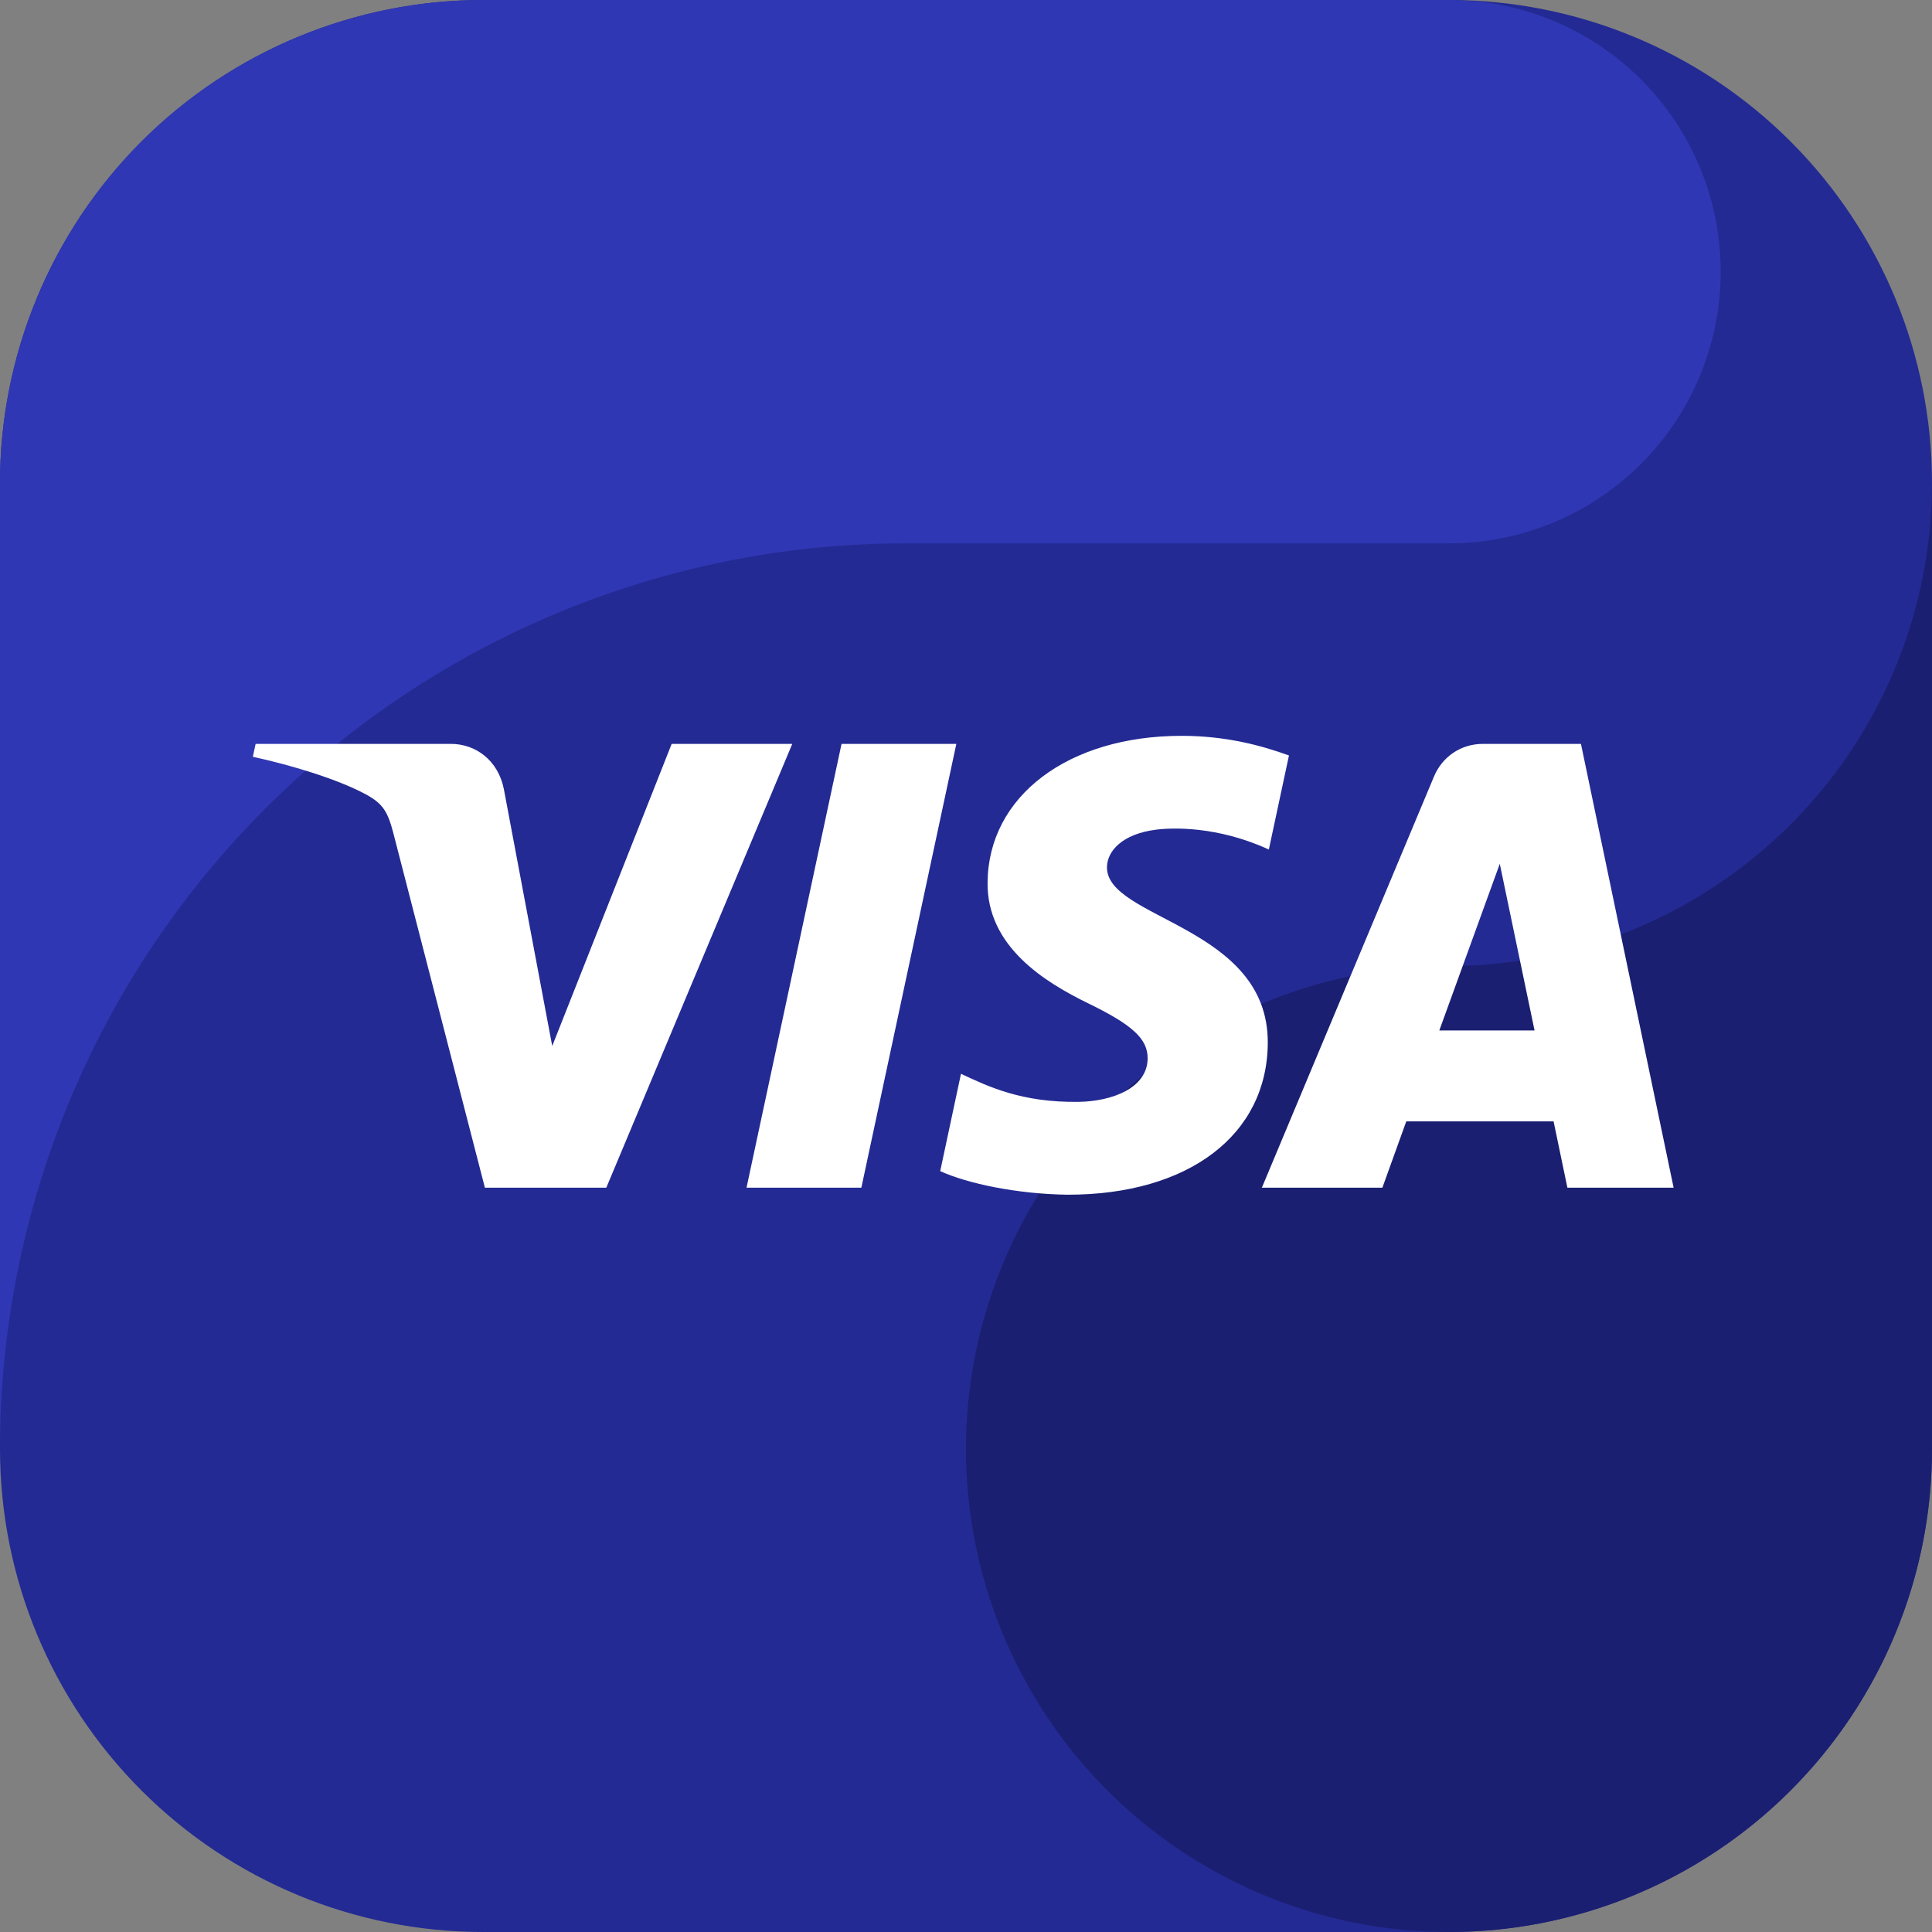 <svg width="60" height="60" viewBox="0 0 60 60" fill="none" xmlns="http://www.w3.org/2000/svg">
    <rect x="0" y="0" width="60" height="60" fill="#808080" stroke="none"/>
    <g clip-path="url(#clip0_1_653)">
        <path fill-rule="evenodd" clip-rule="evenodd" d="M45 60H15C11.022 60 7.207 58.419 4.394 55.606C1.581 52.793 0 48.978 0 45L0 15C0 11.022 1.581 7.207 4.394 4.394C7.207 1.581 11.022 0 15 0L45 0C48.978 0 52.794 1.58 55.607 4.393C58.42 7.206 60 11.022 60 15V45C60 48.978 58.42 52.794 55.607 55.607C52.794 58.42 48.978 60 45 60Z" fill="#232A93"/>
        <path fill-rule="evenodd" clip-rule="evenodd" d="M28.125 16.875H45C47.163 16.875 49.243 16.044 50.812 14.554C52.38 13.064 53.316 11.029 53.426 8.869C53.537 6.709 52.814 4.588 51.406 2.946C49.999 1.303 48.014 0.264 45.862 0.043C45.576 0.027 45.292 0 45 0H15C11.022 0 7.207 1.581 4.394 4.394C1.581 7.207 0 11.022 0 15L0 45C0 37.541 2.963 30.387 8.238 25.113C13.512 19.838 20.666 16.875 28.125 16.875Z" fill="#2F37B4"/>
        <path fill-rule="evenodd" clip-rule="evenodd" d="M45 30C42.033 30 39.133 30.88 36.666 32.528C34.2 34.176 32.277 36.519 31.142 39.26C30.006 42.001 29.709 45.017 30.288 47.926C30.867 50.836 32.296 53.509 34.393 55.607C36.491 57.704 39.164 59.133 42.074 59.712C44.983 60.291 47.999 59.993 50.74 58.858C53.481 57.723 55.824 55.8 57.472 53.334C59.12 50.867 60 47.967 60 45V15C60 18.978 58.42 22.794 55.607 25.607C52.794 28.42 48.978 30 45 30Z" fill="#1A1F71"/>
        <path d="M24.605 23.102L18.829 36.885H15.059L12.219 25.887C12.044 25.208 11.895 24.962 11.37 24.674C10.512 24.209 9.099 23.774 7.852 23.502L7.939 23.102H14.004C14.778 23.102 15.473 23.618 15.648 24.508L17.15 32.485L20.859 23.102H24.605ZM39.372 32.383C39.389 28.747 34.341 28.549 34.378 26.923C34.387 26.426 34.858 25.901 35.889 25.768C36.4 25.7 37.809 25.65 39.405 26.383L40.03 23.462C39.172 23.15 38.068 22.852 36.696 22.852C33.172 22.852 30.691 24.726 30.67 27.408C30.647 29.391 32.44 30.498 33.792 31.158C35.181 31.834 35.645 32.266 35.641 32.872C35.632 33.797 34.532 34.201 33.508 34.219C31.715 34.247 30.675 33.734 29.844 33.348L29.199 36.37C30.03 36.751 31.571 37.083 33.165 37.103C36.91 37.103 39.36 35.248 39.372 32.383ZM48.677 36.885H51.976L49.098 23.102H46.053C45.369 23.102 44.792 23.501 44.535 24.113L39.188 36.885H42.931L43.673 34.826H48.248L48.677 36.885ZM44.699 32.002L46.577 26.826L47.657 32.002H44.699ZM29.7 23.102L26.75 36.885H23.184L26.135 23.102H29.7Z" fill="white"/>
    </g>
    <defs>
        <clipPath id="clip0_1_653">
            <rect width="60" height="60" fill="white"/>
        </clipPath>
    </defs>
</svg>
